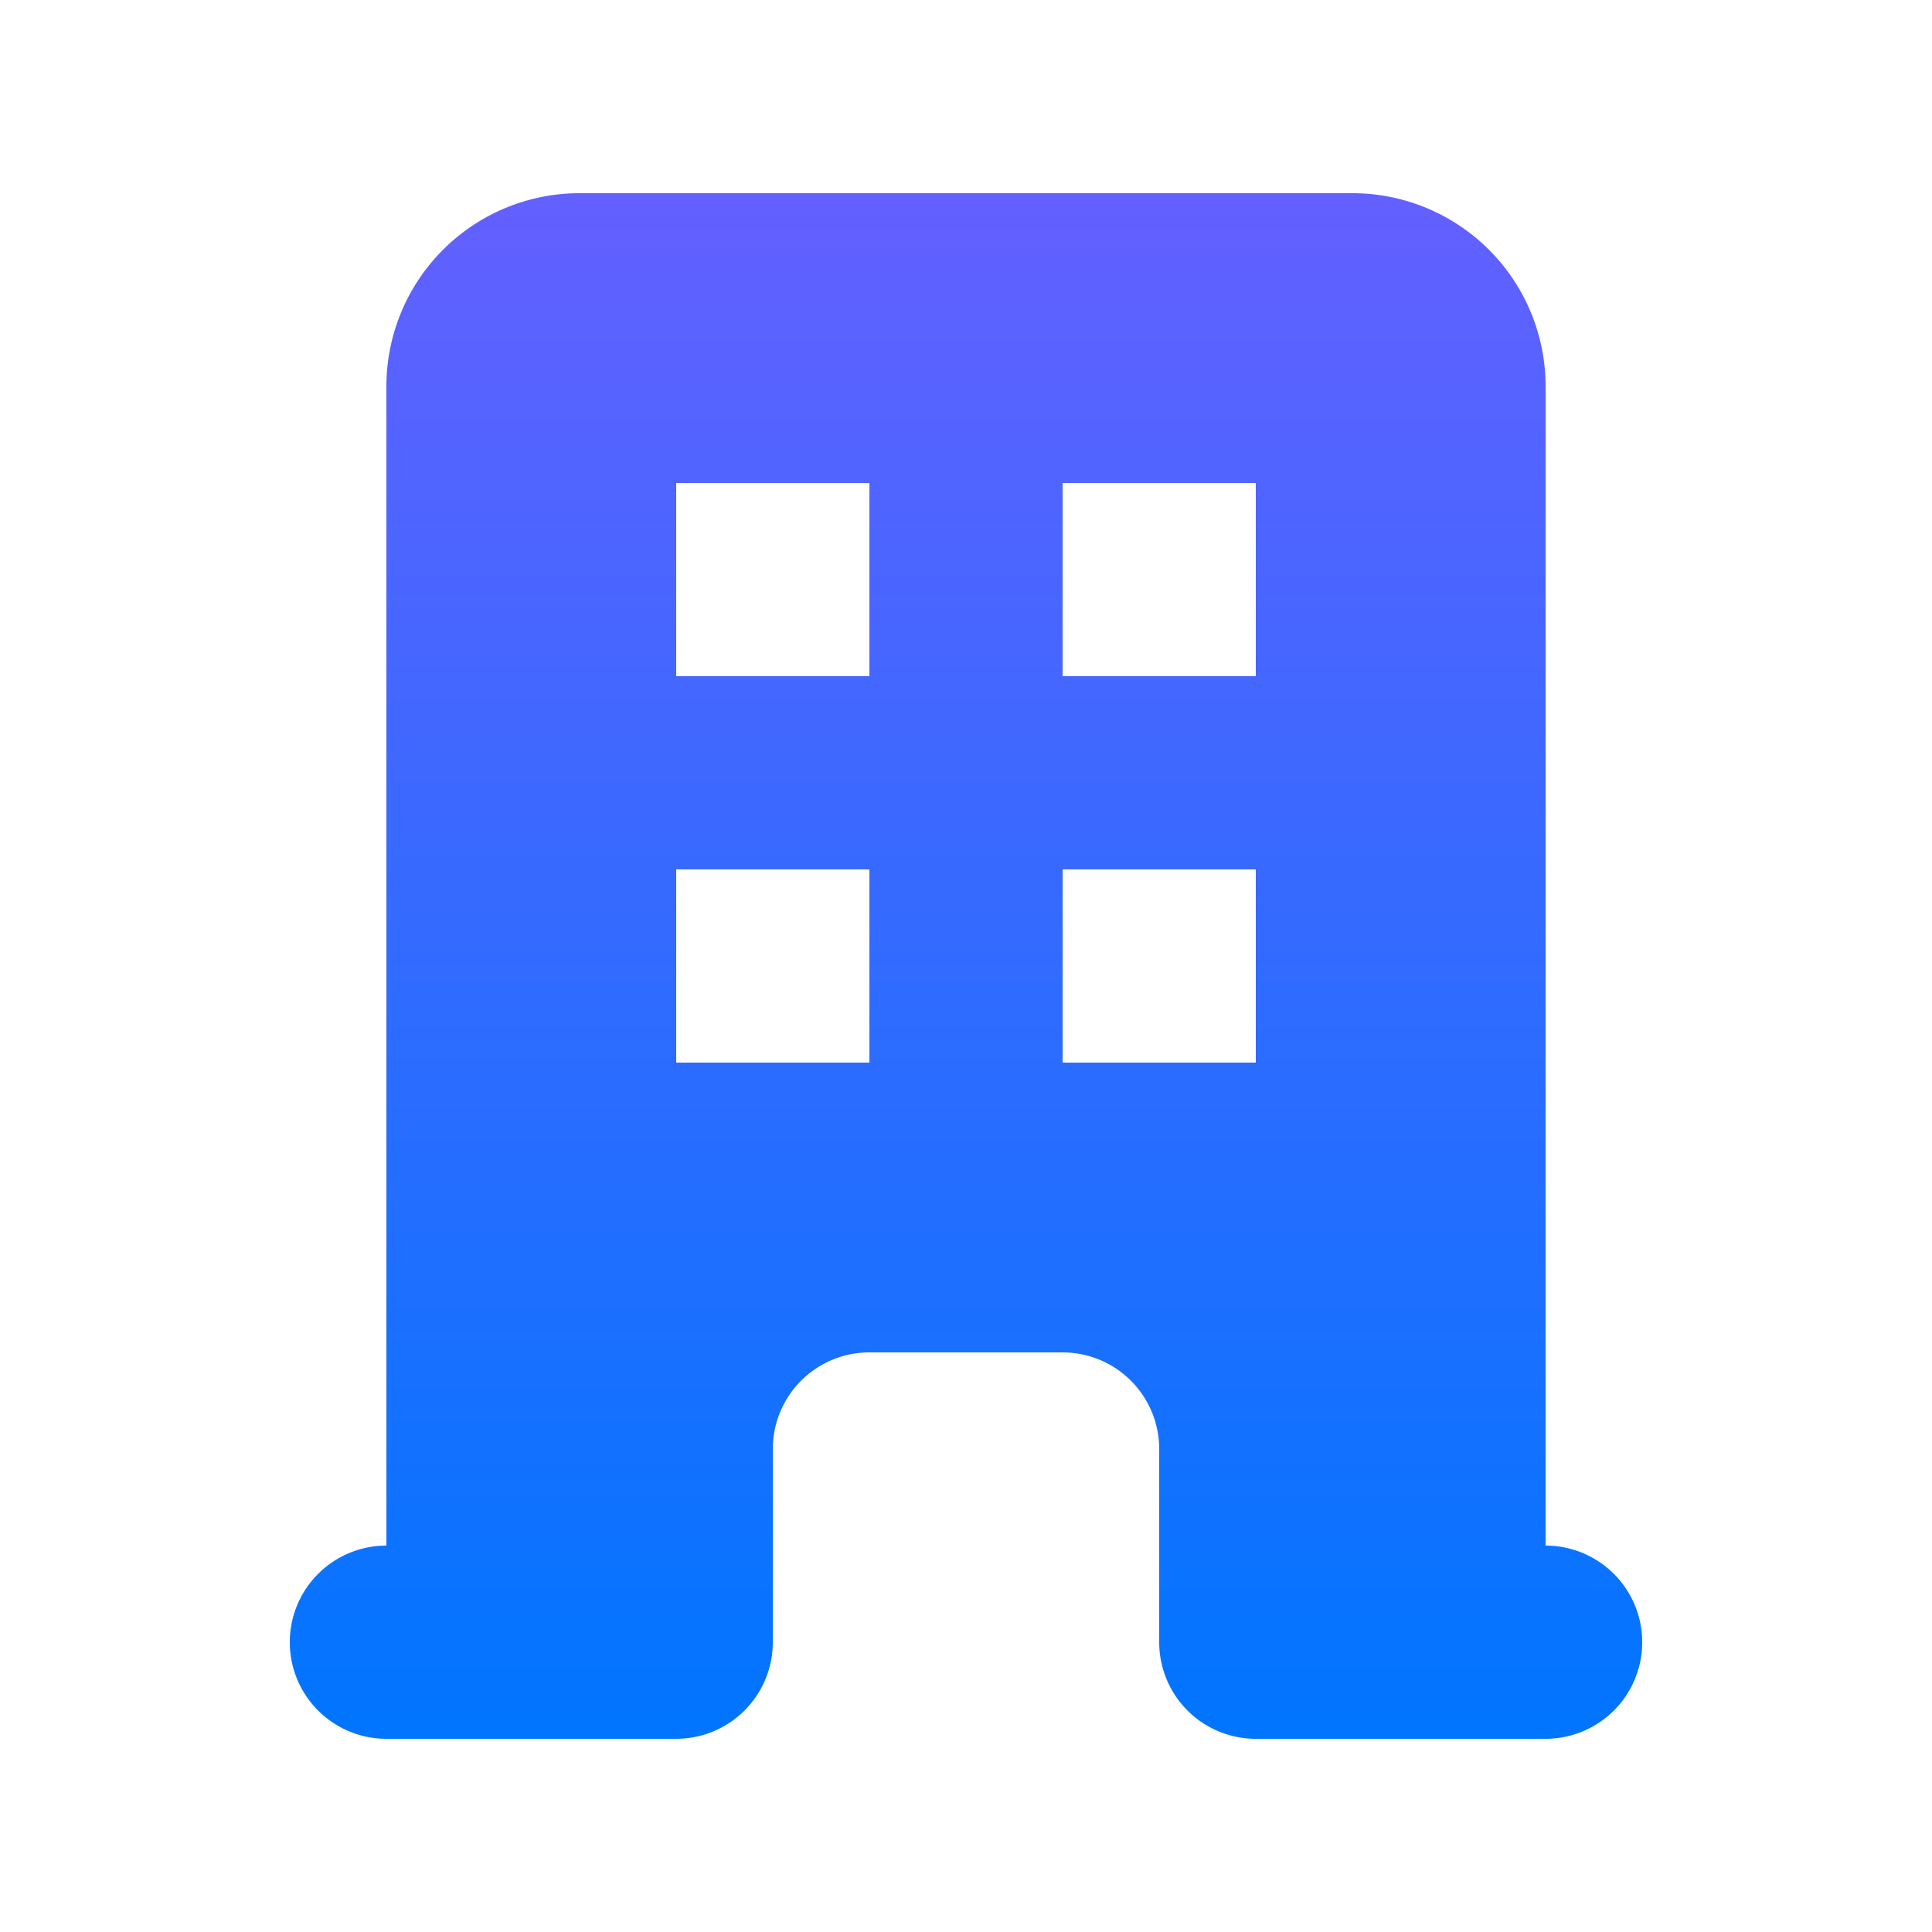 <svg xmlns="http://www.w3.org/2000/svg" width="274" height="274" fill="none" viewBox="0 0 274 274">
  <path fill="url(#paint0_linear_21:2)" fill-rule="evenodd" d="M54.8 54.8a27.4 27.4 0 0127.4-27.4h109.6a27.401 27.401 0 0127.4 27.4v164.4c3.633 0 7.118 1.443 9.687 4.013a13.697 13.697 0 010 19.374 13.697 13.697 0 01-9.687 4.013h-41.1a13.697 13.697 0 01-9.687-4.013 13.697 13.697 0 01-4.013-9.687v-27.4c0-3.633-1.443-7.118-4.013-9.687a13.697 13.697 0 00-9.687-4.013h-27.4a13.697 13.697 0 00-9.687 4.013 13.697 13.697 0 00-4.013 9.687v27.4c0 3.633-1.443 7.118-4.013 9.687A13.696 13.696 0 0195.9 246.6H54.8a13.697 13.697 0 01-13.7-13.7 13.7 13.7 0 0113.7-13.7V54.8zm41.1 13.7h27.4v27.4H95.9V68.5zm27.4 54.8H95.9v27.4h27.4v-27.4zm27.4-54.8h27.4v27.4h-27.4V68.5zm27.4 54.8h-27.4v27.4h27.4v-27.4z" clip-rule="evenodd"/>
  <defs>
    <linearGradient id="paint0_linear_21:2" x1="137" x2="137" y1="27.4" y2="246.6" gradientUnits="userSpaceOnUse">
      <stop stop-color="#6360FF"/>
      <stop offset="1" stop-color="#0075FF"/>
    </linearGradient>
  </defs>
</svg>
